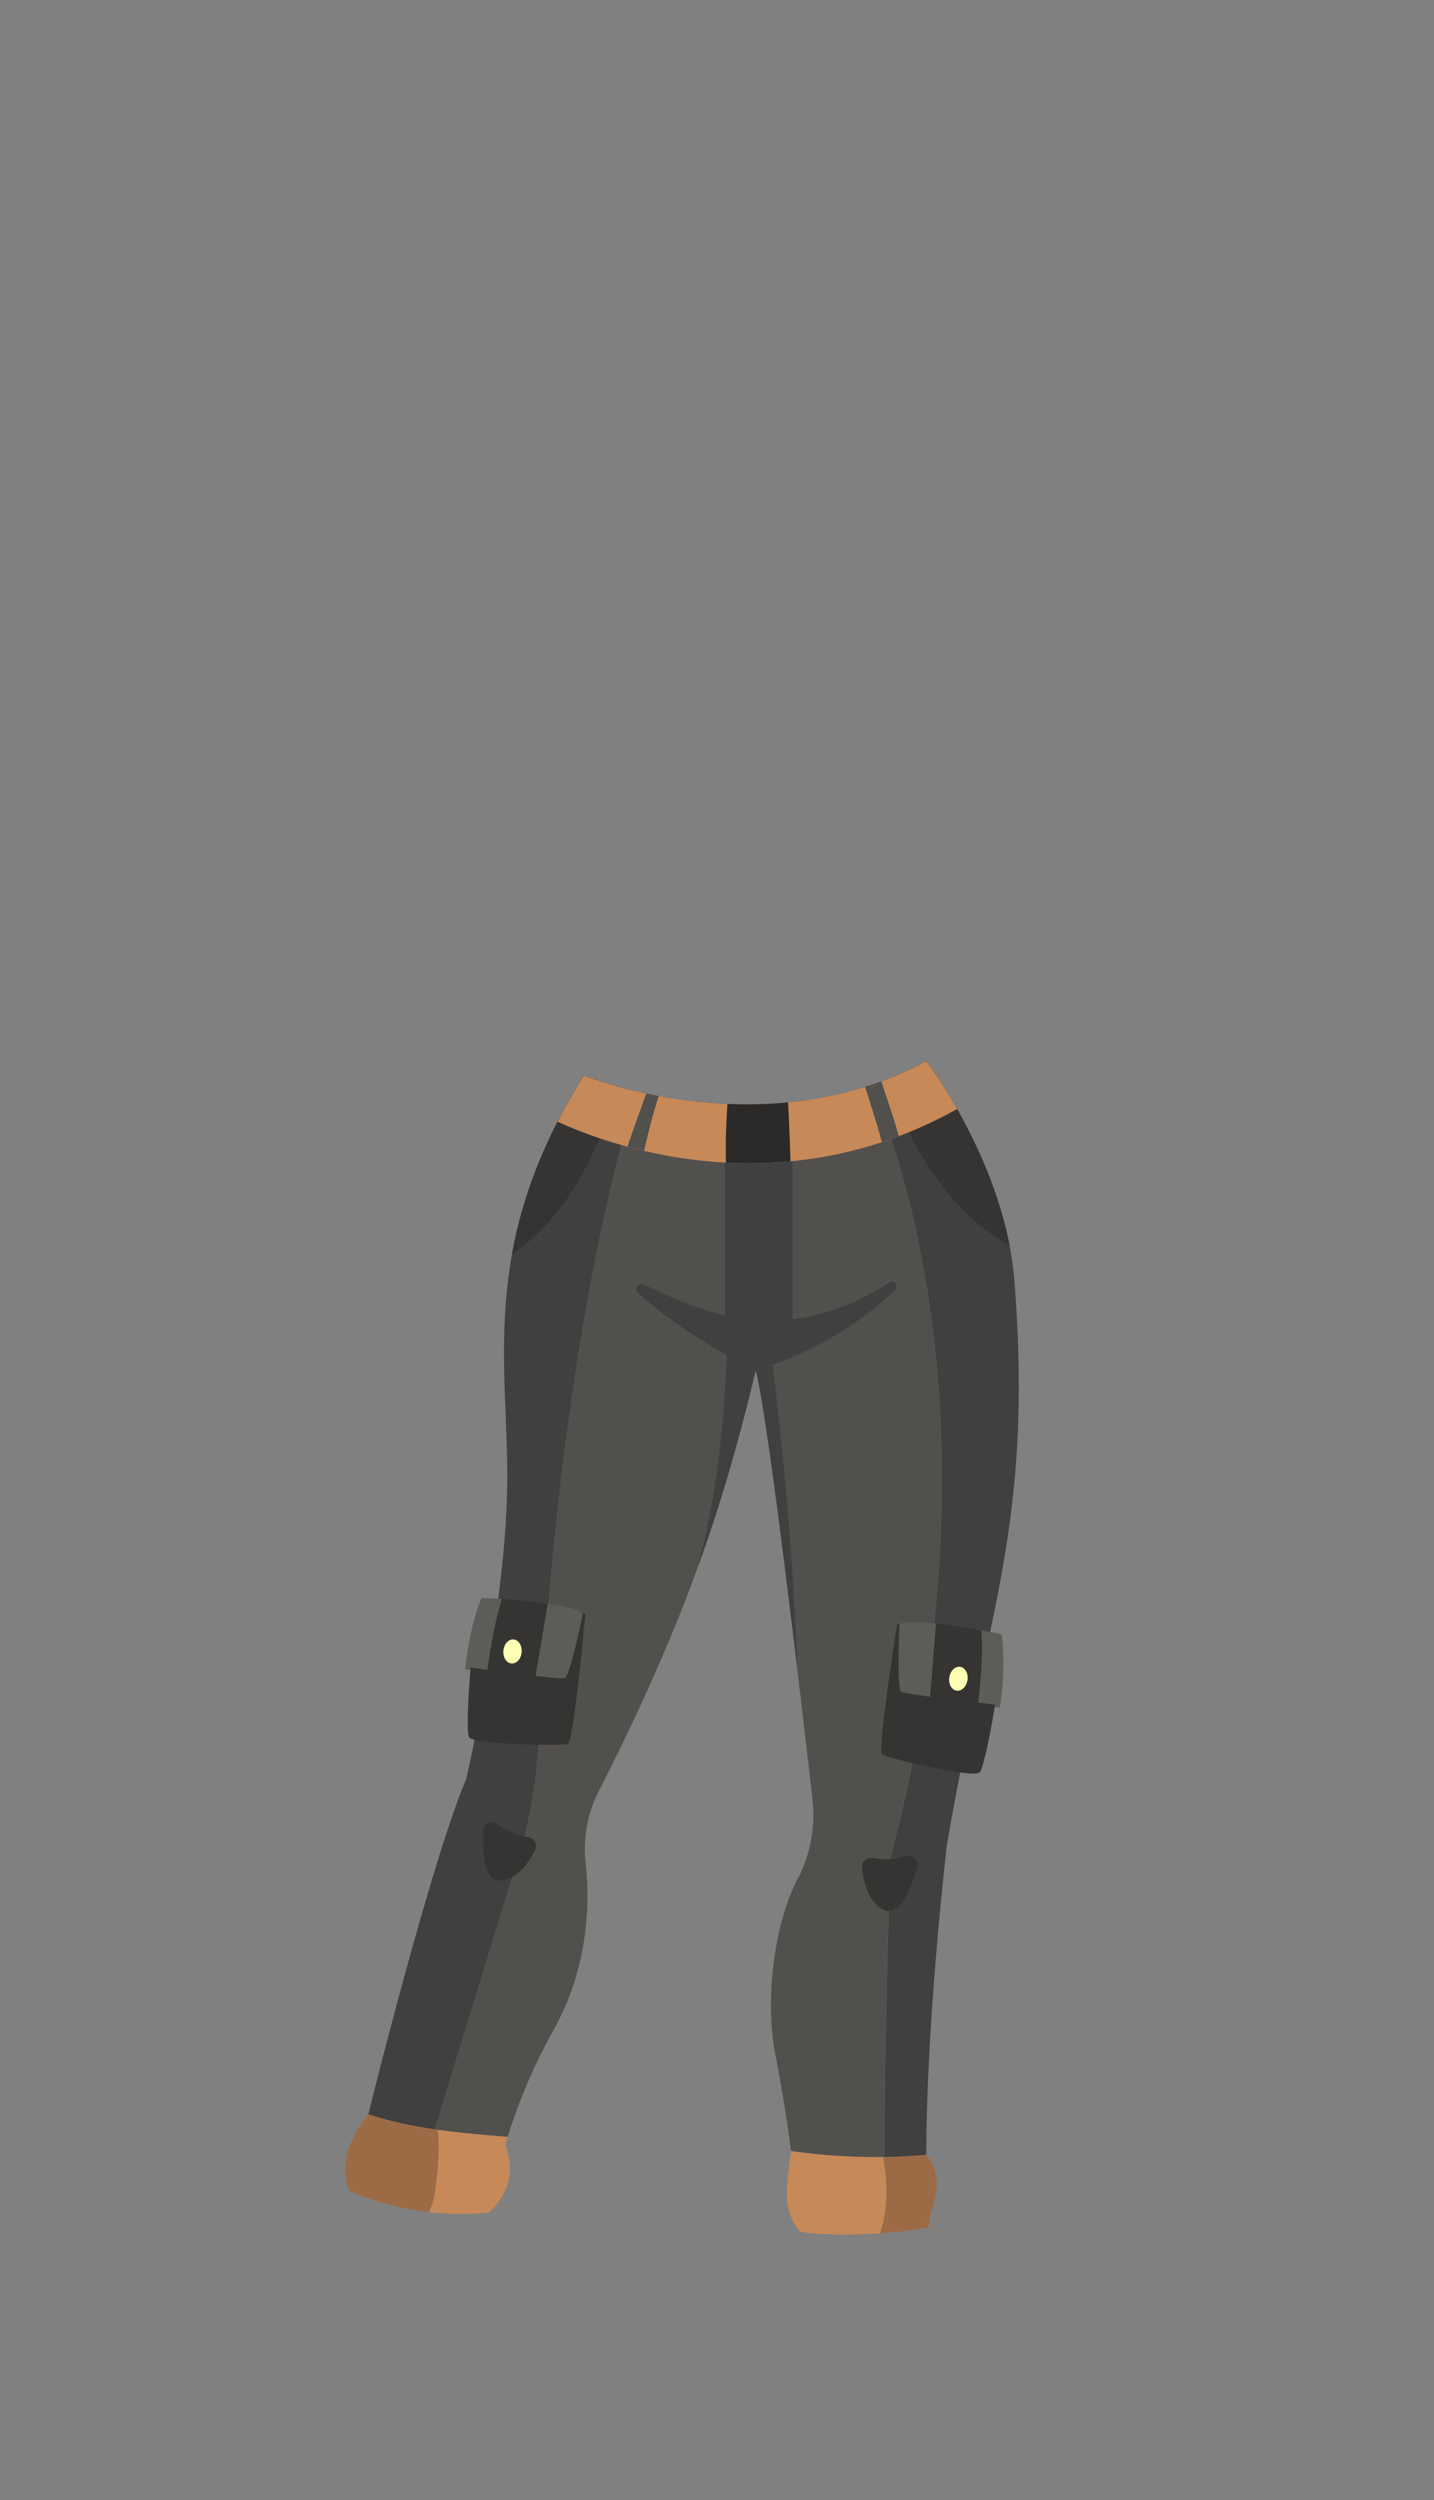 <svg xmlns="http://www.w3.org/2000/svg" width="1259.23" height="2194.12" viewBox="0 0 1259.23 2194.12"><rect x="0" y="0" width="1259.23" height="2194.12" fill="#808080" stroke="none"/><title>3_girl_pant_4</title><g id="Layer_2" data-name="Layer 2"><g id="Layer_141" data-name="Layer 141"><g id="_3_girl_pant_4" data-name="3_girl_pant_4"><path d="M764.77,952.23c-80,26.55-158.2,16.72-205.66,5.59-23.55,75.84-67.56,252.27-84.63,552.56-2.43,42.74-7.38,85.31-20.91,125.92l-4.1,12.29-67.61,220.22c21.16,3.1,42.61,4.88,63.91,6.6a488.5,488.5,0,0,1,40.5-94.15c31.28-56.24,31.71-113,28-146.32a110.24,110.24,0,0,1,11.11-62c69.56-137.17,106.29-236.09,138.2-370.25,10.8,39.88,38.48,276.67,49.9,376.77a121,121,0,0,1-13,69.46c-21.07,40.61-28.78,106.25-19.84,153.06,6.92,36.21,11.19,64,14,85.91a532,532,0,0,0,81.9,5.25c.12-133.92,5.42-263.75,5.42-263.75C879.23,1262.24,792.9,1017.48,764.77,952.23Z" fill="#52504d"/><path d="M453.57,1636.3c13.53-40.61,18.48-83.18,20.91-125.92,17.07-300.29,61.08-476.72,84.63-552.56-28.56-6.71-46-13.88-46-13.88l-.38-.1c-94.83,151.09-65.27,255.78-67.39,363.63s-36,254.12-36,254.12c-21.78,50-60.09,190.64-85.94,294,19,6.3,38.61,10.36,58.45,13.26l67.61-220.22Z" fill="#404040"/><path d="M890.76,1123.94c-7.39-94.25-66.69-178.35-77.26-192.67a307.23,307.23,0,0,1-48.73,21c28.13,65.25,114.46,310,17.29,677.12,0,0-5.3,129.83-5.42,263.75q18.3-.28,36.77-2c.16-120.33,18.06-271.62,18.06-271.62C865.35,1419,907.7,1339.94,890.76,1123.94Z" fill="#404040"/><path d="M443.85,1881.86q.94-3.24,1.92-6.45c-20.48-1.66-41.09-3.36-61.45-6.23,1.87,18.49.06,37.33-2.73,56.17a57.55,57.55,0,0,1-4.8,16,232.91,232.91,0,0,0,52.74.34C455.94,1916.09,446.83,1892.8,443.85,1881.86Z" fill="#c78958"/><path d="M384.32,1869.18c-20.69-2.93-41.12-7.07-60.91-13.63-18.09,23.19-25.63,45.84-16.38,67.56.13.06,28.85,13.46,69.76,18.25a57.55,57.55,0,0,0,4.8-16C384.38,1906.51,386.19,1887.67,384.32,1869.18Z" fill="#9c6b45"/><path d="M775.56,1893.12a533.4,533.4,0,0,1-80.82-5.27c-4.61,31.5-7.7,52.58,7.87,70.75,16.88,3.14,44.76,3.07,70.28,1.36C780,1938.77,779.55,1915.43,775.56,1893.12Z" fill="#c78958"/><path d="M813.41,1891.09q-19,1.8-37.85,2c4,22.31,4.4,45.65-2.67,66.84a392.13,392.13,0,0,0,42.6-4.88C814.87,1938.5,833.08,1916.15,813.41,1891.09Z" fill="#9c6b45"/><path d="M543.43,953.82a292,292,0,0,1-30.31-9.88l-.38-.1c-36.51,58.16-54.57,109.45-63.11,156.69C499.58,1067.3,524.45,1010.26,543.43,953.82Z" fill="#363433"/><path d="M886.51,1093c-15.73-81.1-63.62-149-73-161.68a305.27,305.27,0,0,1-37.43,17c.16.38.33.75.52,1.12C800.79,1004.69,832.48,1063.75,886.51,1093Z" fill="#363433"/><rect x="636.65" y="1003.94" width="59.29" height="169.41" fill="#404040"/><path d="M663.59,1202.65s-59.5-28.13-103.48-68.05a4.44,4.44,0,0,1,4.72-7.37c37.3,15.91,115.58,63.77,216.46-2,4.09-2.67,8.21,4,4.65,7.36A312.41,312.41,0,0,1,663.59,1202.65Z" fill="#404040"/><path d="M766.69,1630.61a8,8,0,0,0-9.67,8.53c1.15,12.11,5.19,30,18.68,36.8,14.15,7.07,24.51-18.91,29.83-37a8,8,0,0,0-10.06-9.82A57.11,57.11,0,0,1,766.69,1630.61Z" fill="#363433"/><path d="M463.67,1612.35a59,59,0,0,1-26.55-11.2c-5.11-3.79-12.38-.72-12.71,5.46-1,18.19.13,45.31,15.75,43.76,14.92-1.48,24.66-16.37,29.76-27C472.19,1618.69,469,1613.15,463.67,1612.35Z" fill="#363433"/><path d="M840.43,973.3a432.74,432.74,0,0,0-26.93-42c-143.63,77.19-300.38,12.67-300.38,12.67l-.38-.1c-8.72,13.89-16.38,27.39-23.12,40.54C530,1003.09,681.91,1061.94,840.43,973.3Z" fill="#c78958"/><path d="M567.47,959.69c-5.47,15.55-11.25,31-16.51,46.69,4.69,1.27,9.59,2.5,14.65,3.69,3.67-16.37,7.66-32.56,12.93-48.16C574.72,961.19,571,960.45,567.47,959.69Z" fill="#52504d"/><path d="M759.71,953.86c4.93,16.08,10.44,32.21,14.63,48.56q7.38-2.43,14.84-5.24C785,980.82,779,965.07,773.93,949Q766.81,951.63,759.71,953.86Z" fill="#52504d"/><path d="M638.84,1177.67a16.2,16.2,0,0,0-.25,2.68c-2.15,65.71-8.89,131.42-25.68,194.58,19.84-54.73,35.79-109.67,50.68-172.28,7.63,28.18,23.69,154.69,36.49,261.82-3.27-93.73-11.68-187.64-23.35-280.61C664.1,1184,651.47,1178.23,638.84,1177.67Z" fill="#404040"/><path d="M638.81,968.84c-1.1,17-1.93,34.34-1.31,51.49a384,384,0,0,0,56.69-1.16c-.71-17.24-1.15-34.48-2.22-51.72A382.6,382.6,0,0,1,638.81,968.84Z" fill="#2b2a29"/><path d="M879.22,1434.19c2.14,6.62,3.22,37.12-1.2,64.47-5-.56-11.69-1.41-19.13-2.44,2.47-21.87,4.29-43.67,2.87-65.4C872.08,1432.69,879.22,1434.19,879.22,1434.19Z" fill="#5e5c58"/><path d="M861.76,1430.82c1.42,21.73-.4,43.53-2.87,65.4-13.4-1.84-29.26-4.22-42.26-6.38,1.88-21.64,3.42-43.44,5.3-64.93C835.61,1426.33,850.56,1428.79,861.76,1430.82Z" fill="#363433"/><path d="M821.93,1424.91c-1.88,21.49-3.42,43.29-5.3,64.93-13.42-2.23-23.79-4.21-25.19-5.1-3.67-2.35-2.16-44.92-1.52-59.59C796,1423.1,808.36,1423.5,821.93,1424.91Z" fill="#5e5c58"/><path d="M789.92,1425.15c-.64,14.67-2.15,57.24,1.52,59.59,3.51,2.24,59,8.63,82.38,11.24-4.63,28.61-10.68,56.73-13.62,59.55-5.76,5.53-81.12-12.71-85.57-15.55s12.94-113.73,12.94-113.73A9.9,9.9,0,0,1,789.92,1425.15Z" fill="#363433"/><ellipse cx="841.58" cy="1473.3" rx="10.59" ry="8.05" transform="translate(-744.28 2076.56) rotate(-81.09)" fill="#fcffb3"/><path d="M423.16,1402.33c-3.7,5.9-12.21,35.2-14.62,62.81,5,.68,11.68,1.49,19.14,2.32,3-21.82,6.54-43.4,13.23-64.12C430.45,1402.62,423.16,1402.33,423.16,1402.33Z" fill="#5e5c58"/><path d="M440.91,1403.34c-6.69,20.72-10.27,42.3-13.23,64.12,13.45,1.49,29.41,3.06,42.53,4.16,3.49-21.44,7.33-43,10.77-64.25C467.37,1405.4,452.27,1404.11,440.91,1403.34Z" fill="#363433"/><path d="M481,1407.37c-3.44,21.29-7.28,42.81-10.77,64.25,13.57,1.12,24.11,1.74,25.68,1.21,4.14-1.37,13.09-43,16.07-57.39C506.52,1412,494.49,1409.32,481,1407.37Z" fill="#5e5c58"/><path d="M512,1415.44c-3,14.38-11.93,56-16.07,57.39-3.95,1.32-59.36-6.08-82.62-9.27-2.52,28.88-3.54,57.62-1.38,61.08,4.23,6.77,81.77,7.53,86.77,5.87S514,1417.08,514,1417.08A9.24,9.24,0,0,0,512,1415.44Z" fill="#363433"/><ellipse cx="450.08" cy="1449.47" rx="10.59" ry="8.05" transform="translate(-1034.58 1764.67) rotate(-84.74)" fill="#fcffb3"/><rect width="1259.23" height="2194.12" fill="none"/></g></g></g></svg>